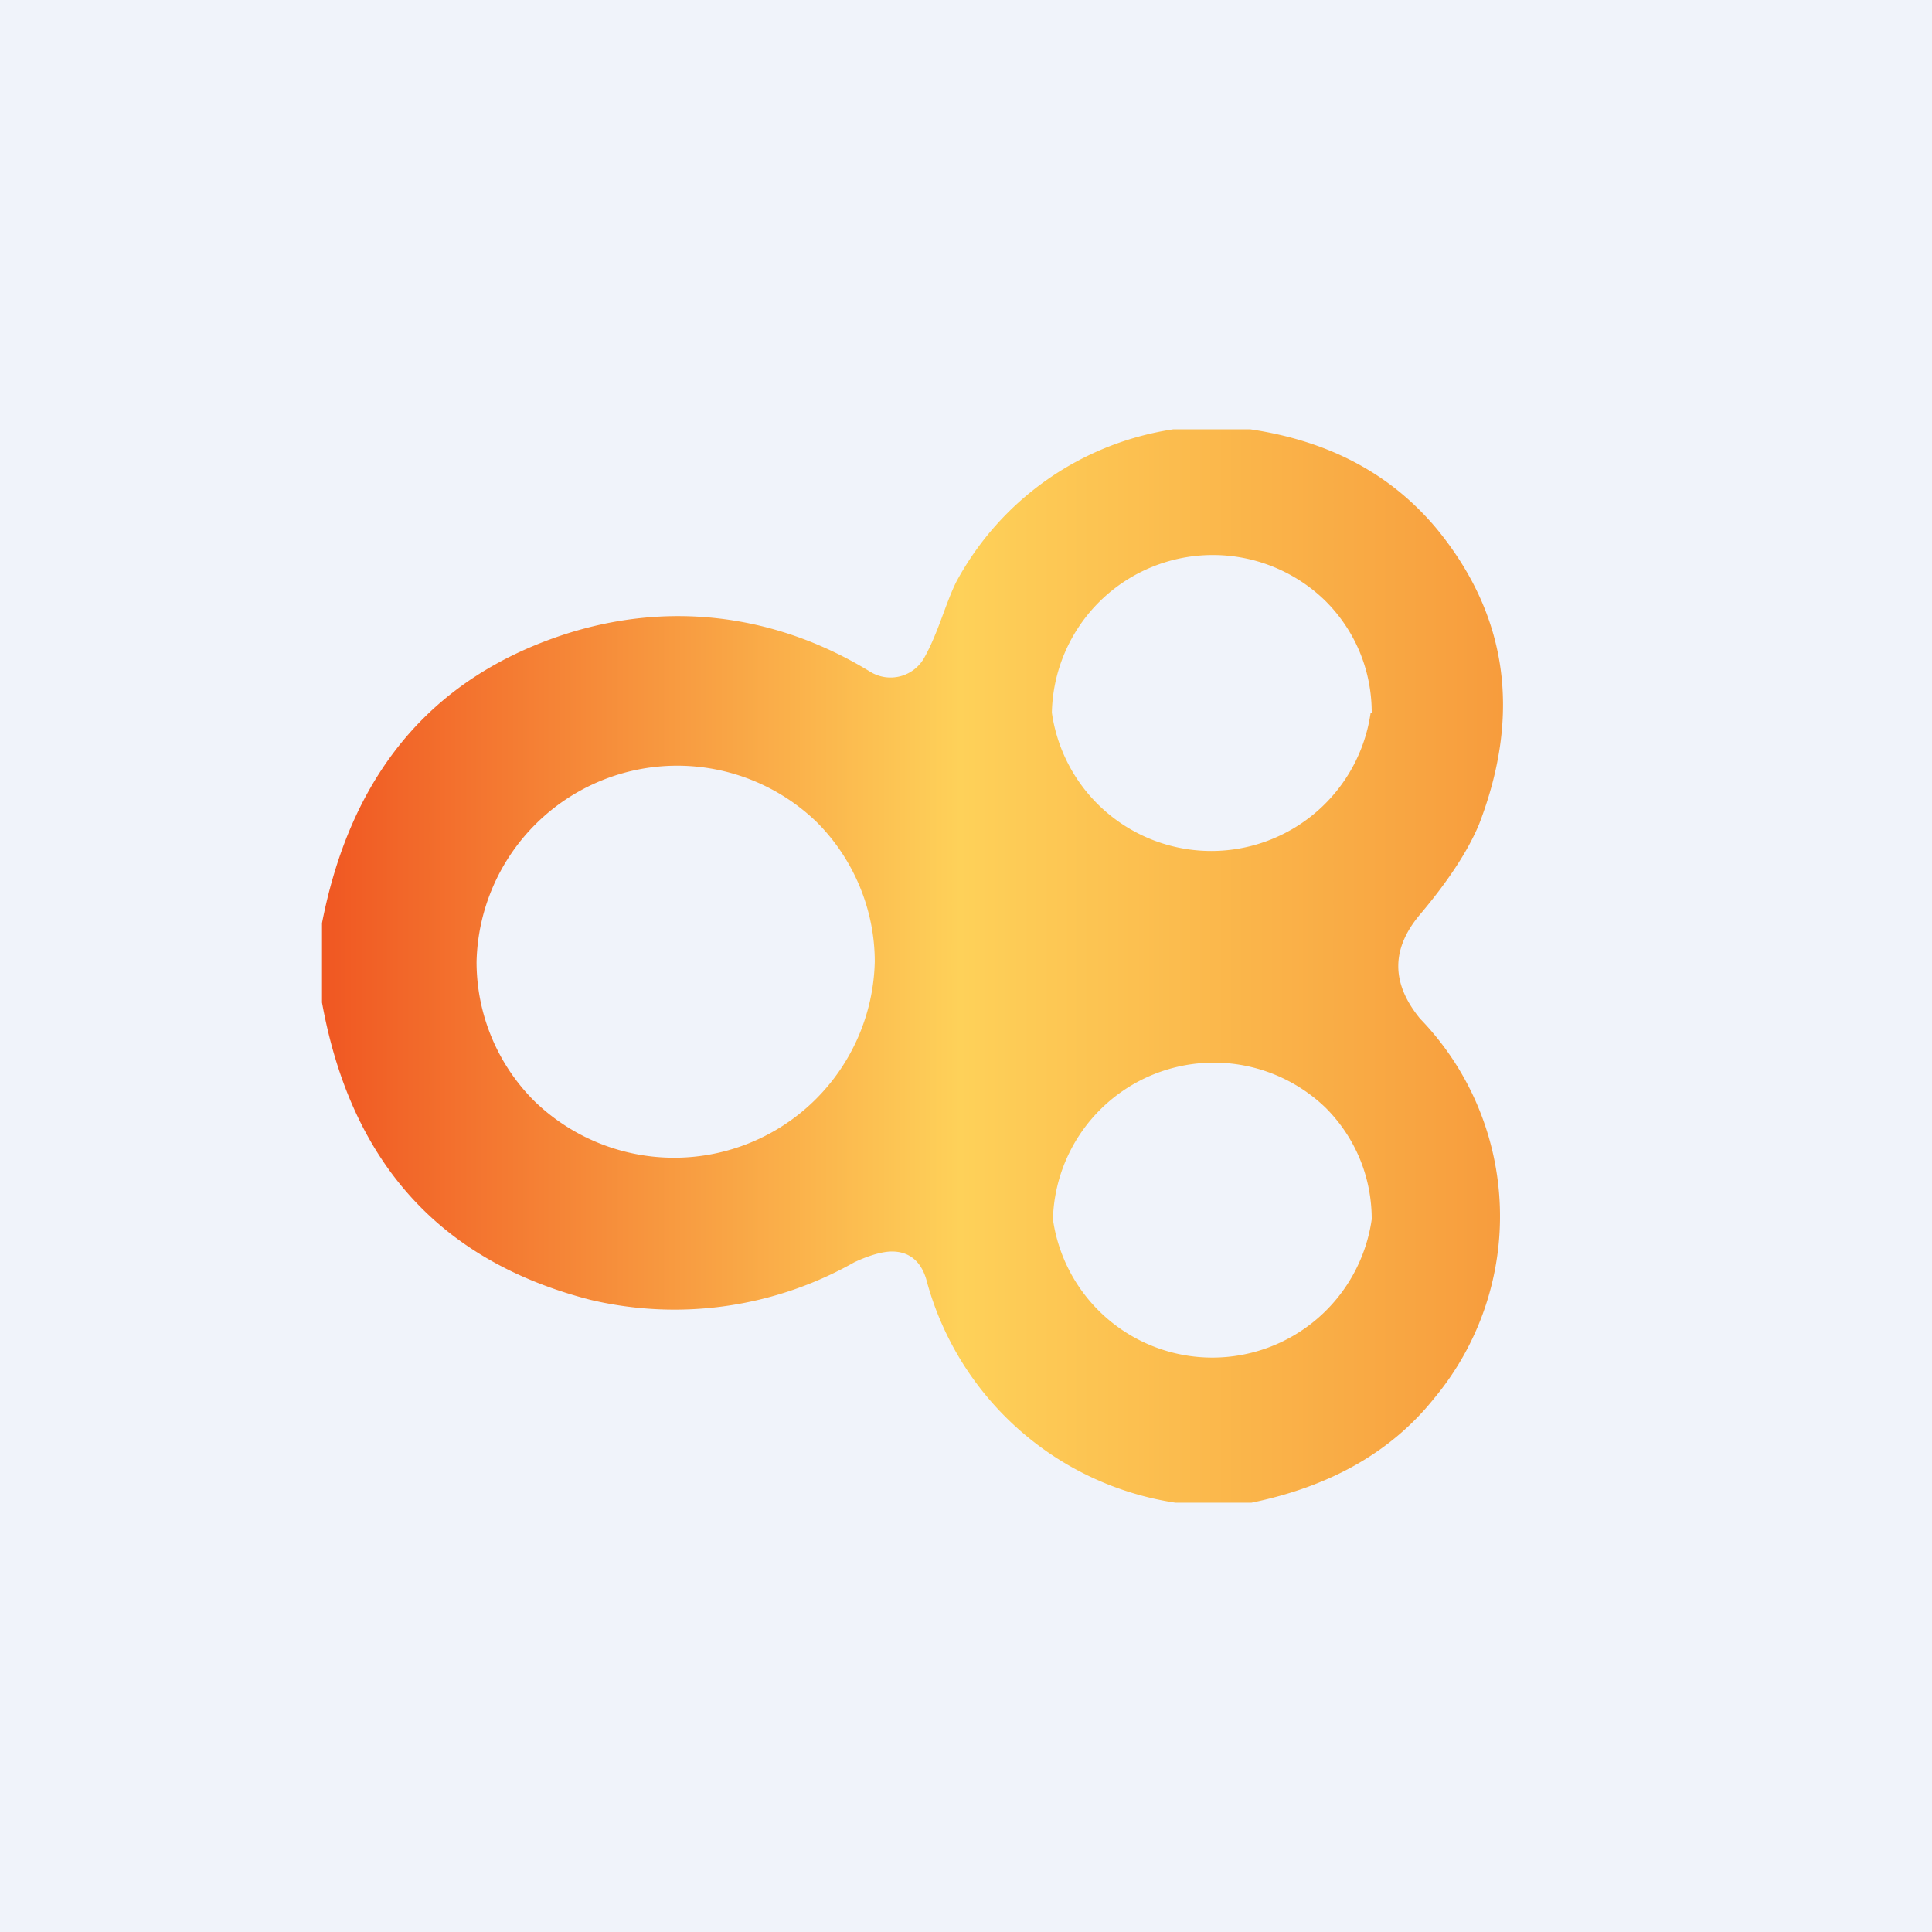 <!-- by TradingView --><svg width="18" height="18" viewBox="0 0 18 18" xmlns="http://www.w3.org/2000/svg"><path fill="#F0F3FA" d="M0 0h18v18H0z"/><path d="M11.65 4c.74.11 1.31.42 1.73.92.66.8.8 1.72.4 2.76-.1.24-.28.52-.55.84-.27.32-.27.64 0 .97a2.65 2.65 0 0 1 .13 3.54c-.4.5-.97.82-1.7.97h-.71a2.84 2.84 0 0 1-2.32-2.08c-.05-.17-.16-.26-.32-.26-.08 0-.2.03-.35.1a3.4 3.4 0 0 1-2.46.35c-1.4-.36-2.23-1.28-2.5-2.77V8.6c.27-1.38 1.01-2.27 2.23-2.68.99-.33 2-.2 2.88.34a.36.36 0 0 0 .5-.13c.13-.23.2-.51.3-.71A2.76 2.76 0 0 1 10.93 4h.73Zm1.13 2.64c0-.39-.15-.76-.43-1.04A1.5 1.5 0 0 0 9.8 6.64a1.5 1.5 0 0 0 2.97 0ZM8.15 8.96c0-.49-.2-.96-.54-1.3a1.87 1.87 0 0 0-3.17 1.3 1.83 1.83 0 0 0 .54 1.3 1.87 1.87 0 0 0 3.17-1.3Zm4.63 2.4c0-.39-.15-.76-.43-1.04a1.5 1.5 0 0 0-2.54 1.04 1.5 1.5 0 0 0 2.97 0Z" fill="url(#a)"/><defs><linearGradient id="a" x1="3" y1="9" x2="14" y2="9" gradientUnits="userSpaceOnUse"><stop stop-color="#F05722"/><stop offset=".54" stop-color="#FED159"/><stop offset="1" stop-color="#F79C3D"/></linearGradient></defs></svg>